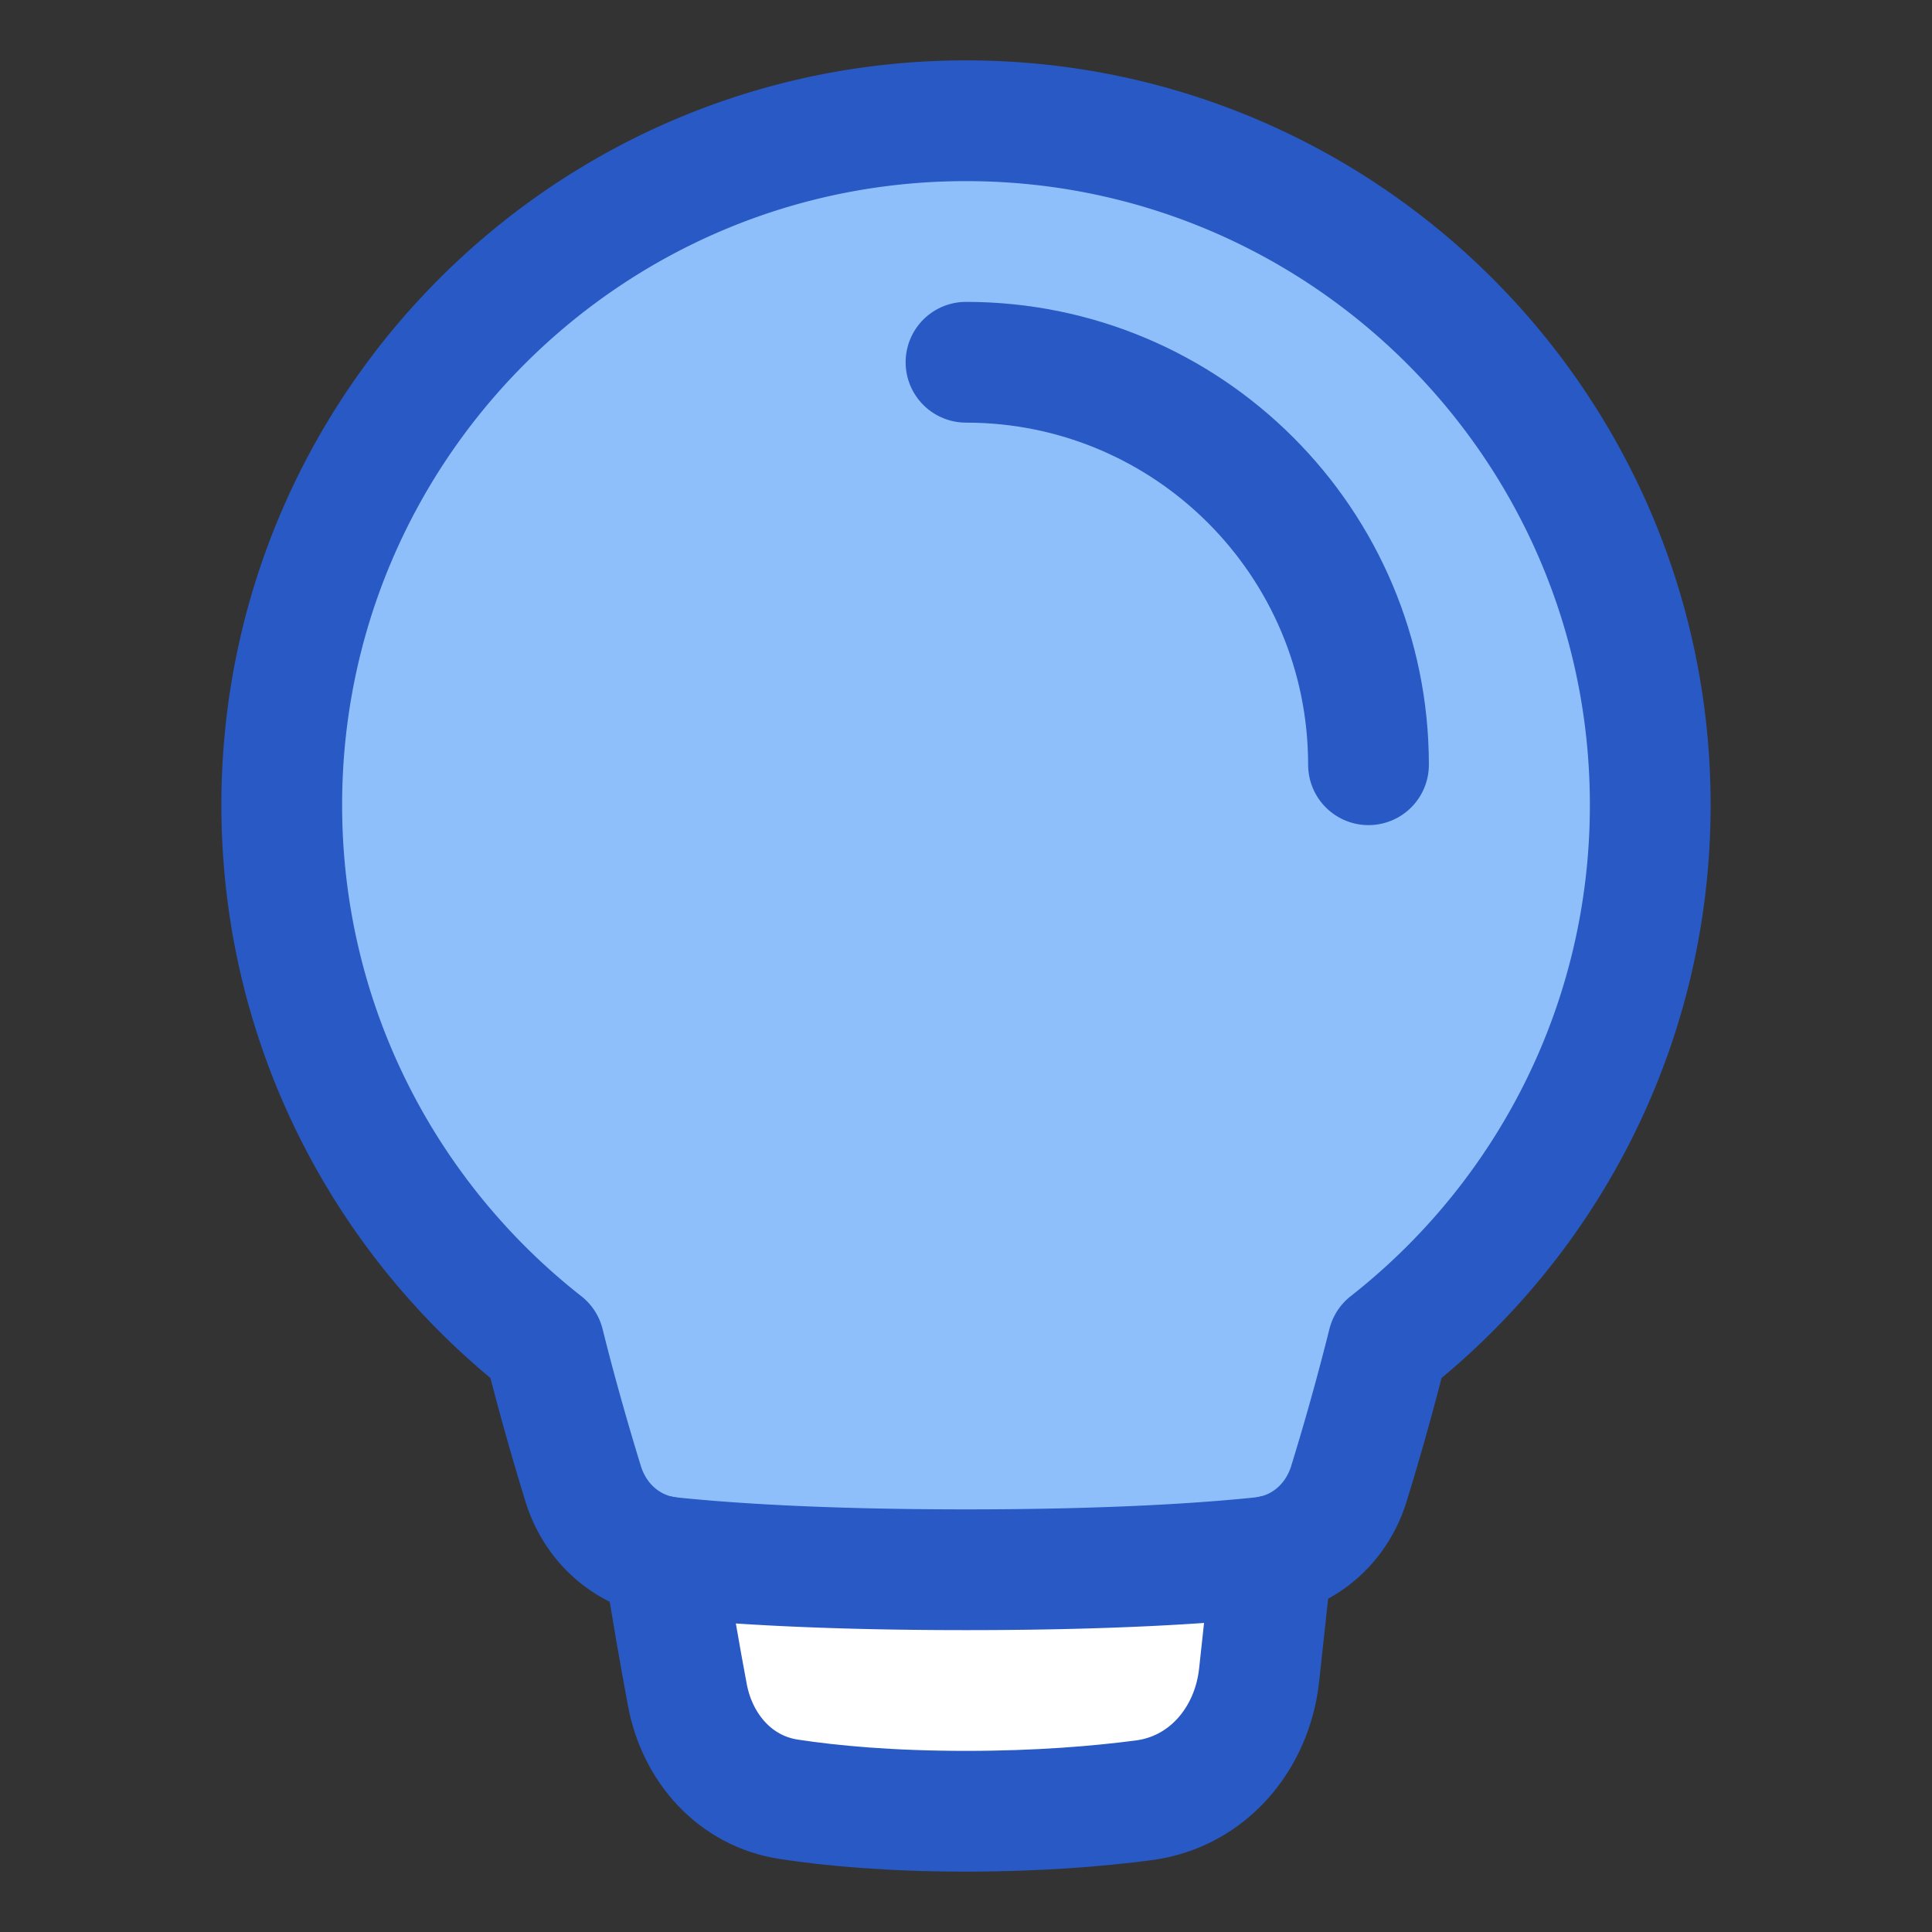 <svg xmlns="http://www.w3.org/2000/svg" fill="none" viewBox="0 0 48 48" id="Lightbulb--Streamline-Plump">
  <rect x="0" y="0" width="48" height="48" fill="#333333" stroke="none"/>
  <desc>
    Lightbulb Streamline Icon: https://streamlinehq.com
  </desc>
  <g id="lightbulb--lighting-light-incandescent-bulb-lights">
    <path id="Union" fill="#8fbffa" d="M13.516 33.383C9.55 30.271 7 25.433 7 20c0 -9.389 7.611 -17 17 -17s17 7.611 17 17c0 5.433 -2.549 10.271 -6.516 13.383a66.705 66.705 0 0 1 -0.971 3.48c-0.307 0.998 -1.136 1.723 -2.175 1.832C29.945 38.84 27.596 39 24 39s-5.945 -0.16 -7.338 -0.305c-1.039 -0.109 -1.868 -0.834 -2.174 -1.833 -0.287 -0.933 -0.65 -2.18 -0.972 -3.479Z" stroke-width="3"></path>
    <path id="Subtract" fill="#ffffff" d="M16.488 38.67c0.203 1.31 0.414 2.502 0.59 3.444 0.25 1.325 1.192 2.389 2.525 2.59 1.046 0.159 2.499 0.296 4.397 0.296 1.805 0 3.288 -0.124 4.417 -0.272 1.584 -0.208 2.694 -1.526 2.866 -3.114l0.321 -2.962a2.515 2.515 0 0 1 -0.266 0.042C29.945 38.84 27.596 39 24 39s-5.945 -0.16 -7.338 -0.306a2.52 2.52 0 0 1 -0.174 -0.024Z" stroke-width="3"></path>
    <path id="Union_2" stroke="#2859c5" stroke-linecap="round" stroke-linejoin="round" d="M13.516 33.383C9.55 30.271 7 25.433 7 20c0 -9.389 7.611 -17 17 -17s17 7.611 17 17c0 5.433 -2.549 10.271 -6.516 13.383a66.705 66.705 0 0 1 -0.971 3.48c-0.307 0.998 -1.136 1.723 -2.175 1.832C29.945 38.84 27.596 39 24 39s-5.945 -0.16 -7.338 -0.305c-1.039 -0.109 -1.868 -0.834 -2.174 -1.833 -0.287 -0.933 -0.65 -2.18 -0.972 -3.479Z" stroke-width="3"></path>
    <path id="Subtract_2" stroke="#2859c5" stroke-linecap="round" stroke-linejoin="round" d="M16.488 38.67c0.203 1.31 0.414 2.502 0.59 3.444 0.25 1.325 1.192 2.389 2.525 2.59 1.046 0.159 2.499 0.296 4.397 0.296 1.805 0 3.288 -0.124 4.417 -0.272 1.584 -0.208 2.694 -1.526 2.866 -3.114l0.321 -2.962" stroke-width="3"></path>
    <path id="Ellipse 20" stroke="#2859c5" stroke-linecap="round" stroke-linejoin="round" d="M34 19c0 -5.523 -4.477 -10 -10 -10" stroke-width="3"></path>
  </g>
</svg>